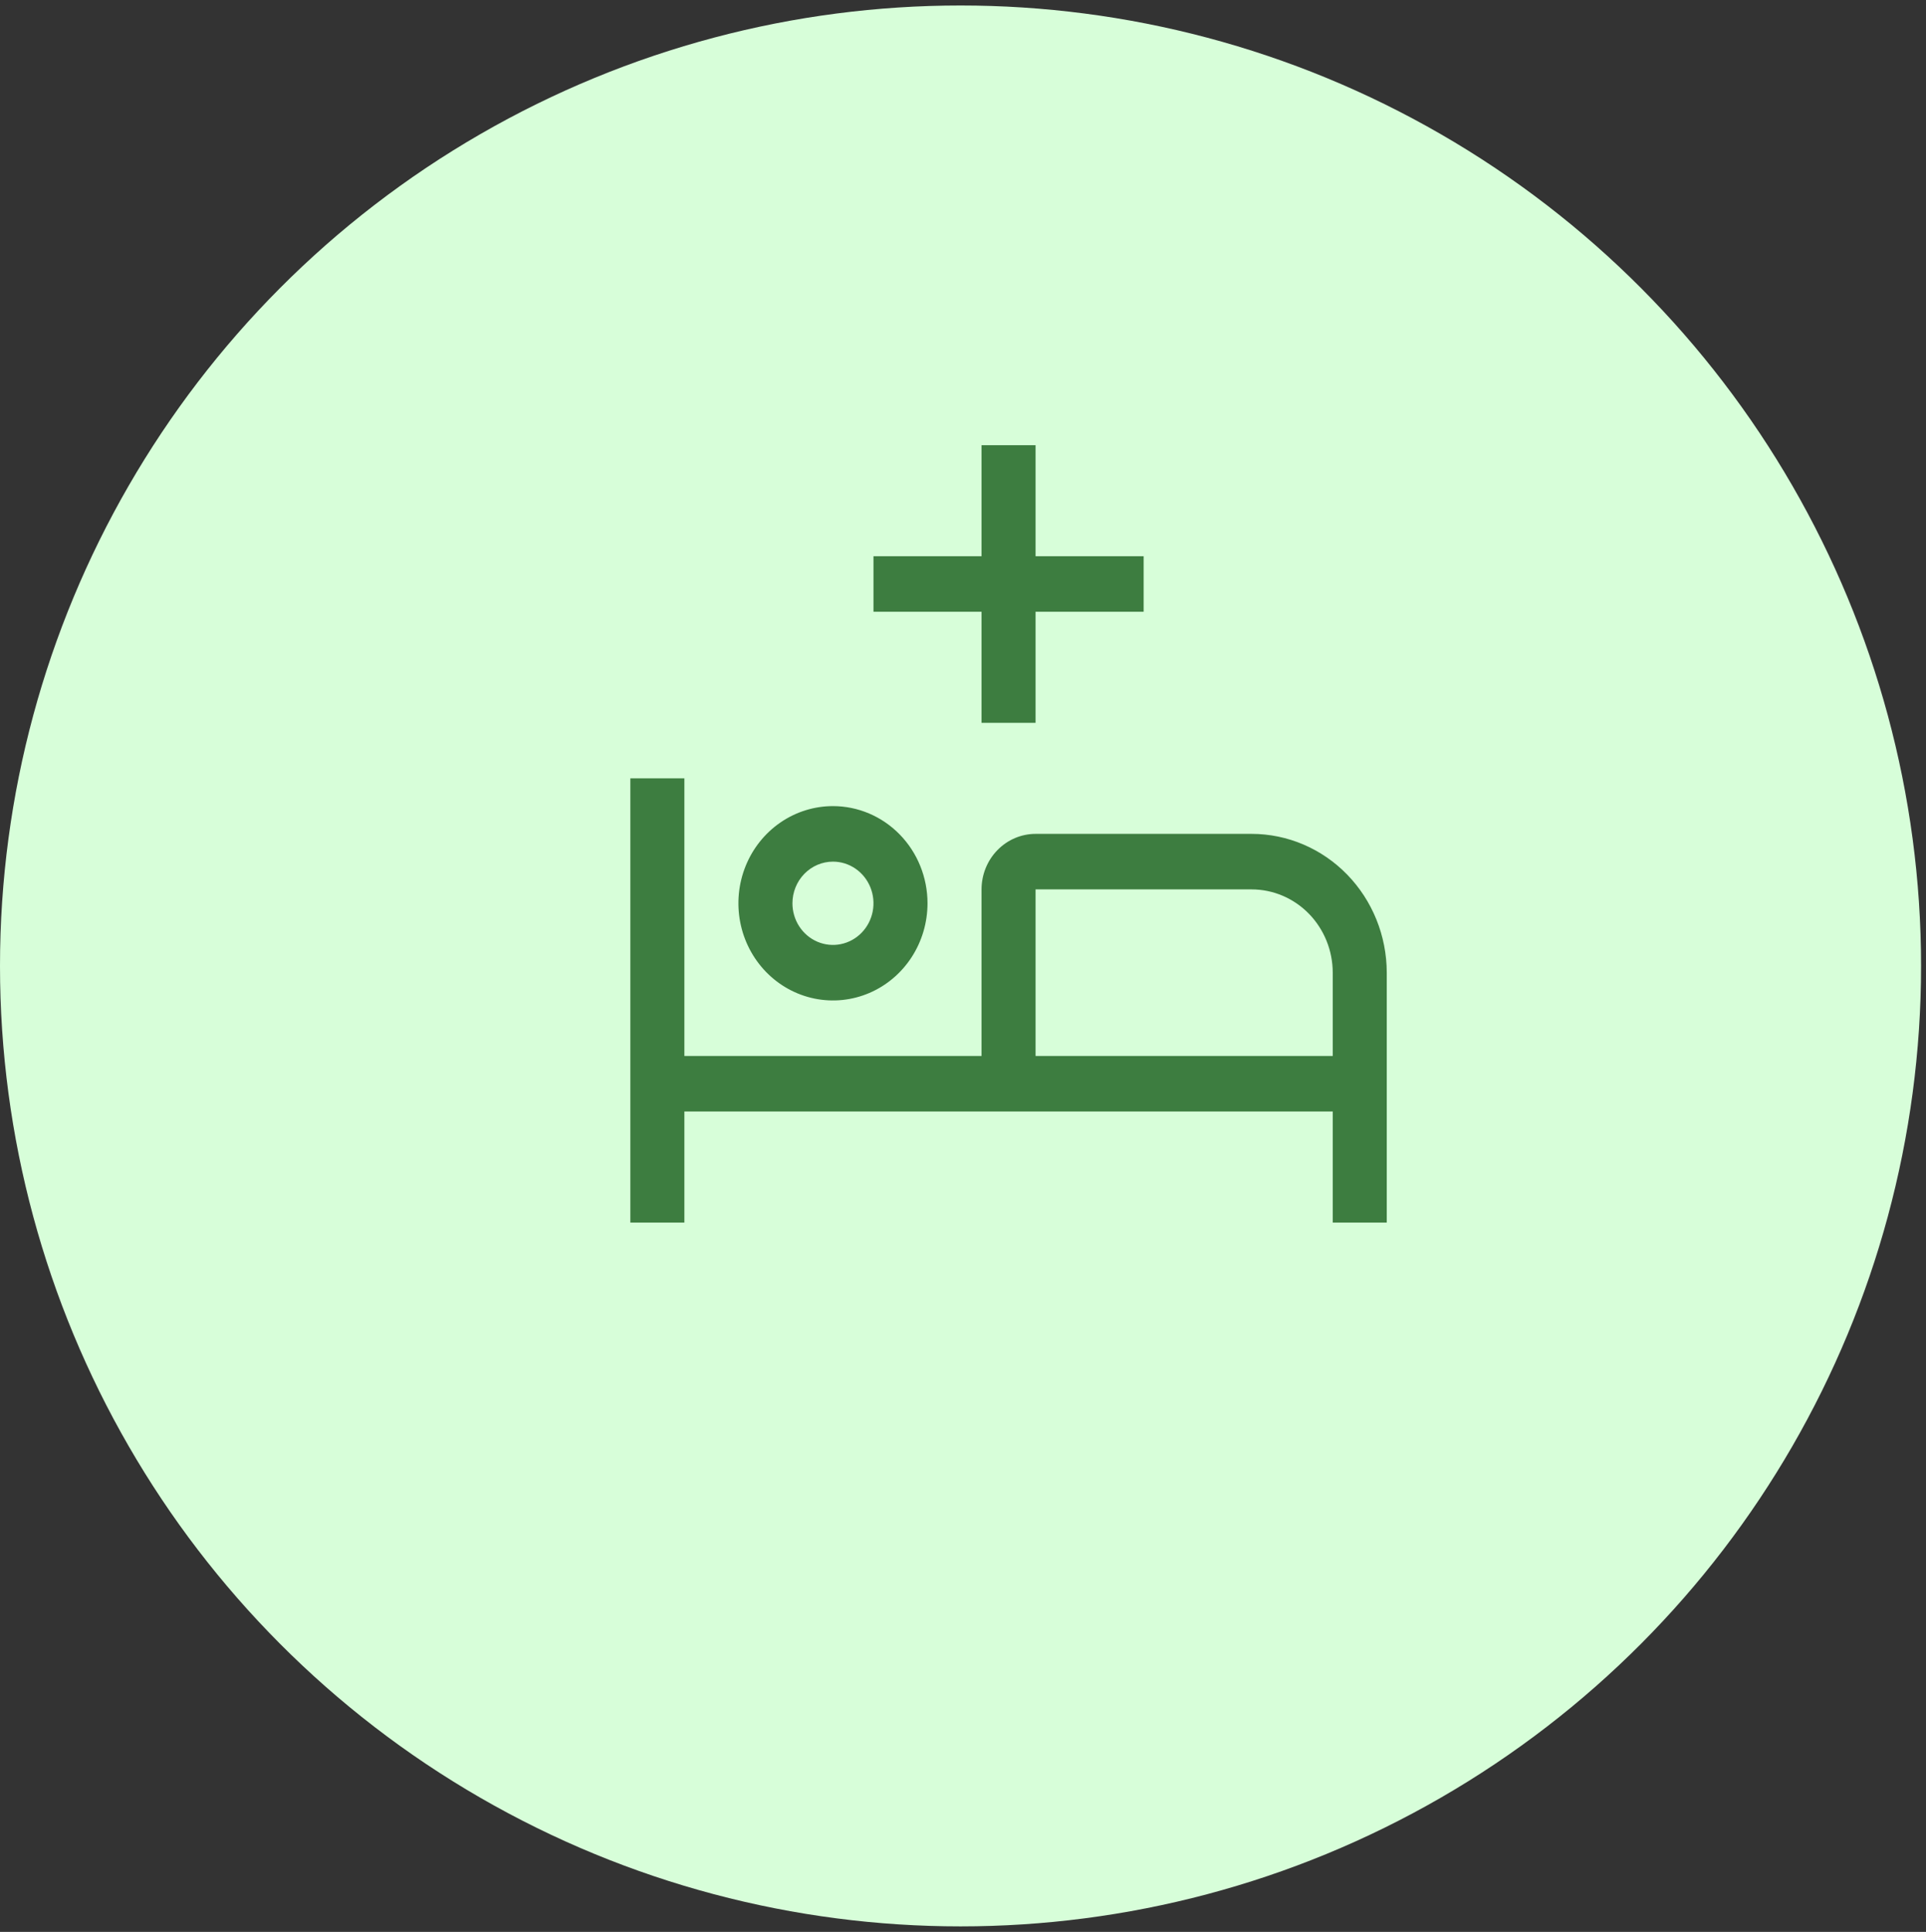 <svg width="319" height="320" viewBox="0 0 319 320" fill="none" xmlns="http://www.w3.org/2000/svg">
<rect x="0" y="0" width="319" height="320" fill="#333333" stroke="none"/>
<circle cx="159.091" cy="160" r="159.091" fill="#D7FED9"/>
<path d="M207.315 138.125H171.52C169.147 138.127 166.872 139.097 165.195 140.822C163.517 142.546 162.573 144.884 162.571 147.322V174.915H113.352V128.928H104.403V202.507H113.352V184.112H220.739V202.507H229.687V161.119C229.68 155.023 227.321 149.178 223.127 144.868C218.933 140.557 213.247 138.132 207.315 138.125ZM220.739 174.915H171.52V147.322H207.315C210.874 147.326 214.286 148.781 216.803 151.367C219.32 153.954 220.735 157.461 220.739 161.119V174.915Z" fill="#3D7D40"/>
<path d="M137.962 142.724C139.289 142.724 140.587 143.128 141.69 143.886C142.794 144.644 143.654 145.722 144.162 146.982C144.67 148.243 144.803 149.63 144.544 150.968C144.285 152.306 143.646 153.535 142.707 154.5C141.769 155.464 140.573 156.121 139.271 156.387C137.969 156.654 136.62 156.517 135.393 155.995C134.167 155.473 133.118 154.589 132.381 153.454C131.644 152.32 131.25 150.986 131.25 149.622C131.252 147.793 131.96 146.04 133.218 144.747C134.476 143.454 136.182 142.726 137.962 142.724ZM137.962 133.526C134.864 133.526 131.836 134.47 129.261 136.239C126.686 138.008 124.678 140.521 123.493 143.462C122.308 146.403 121.998 149.64 122.602 152.762C123.206 155.884 124.698 158.752 126.888 161.003C129.078 163.254 131.868 164.787 134.906 165.408C137.944 166.029 141.093 165.71 143.955 164.492C146.816 163.274 149.262 161.211 150.983 158.564C152.704 155.917 153.622 152.805 153.622 149.622C153.622 145.353 151.972 141.259 149.035 138.241C146.098 135.222 142.115 133.526 137.962 133.526V133.526ZM189.418 92.138H171.52V73.743H162.571V92.138H144.673V101.335H162.571V119.73H171.52V101.335H189.418V92.138Z" fill="#3D7D40"/>
</svg>
